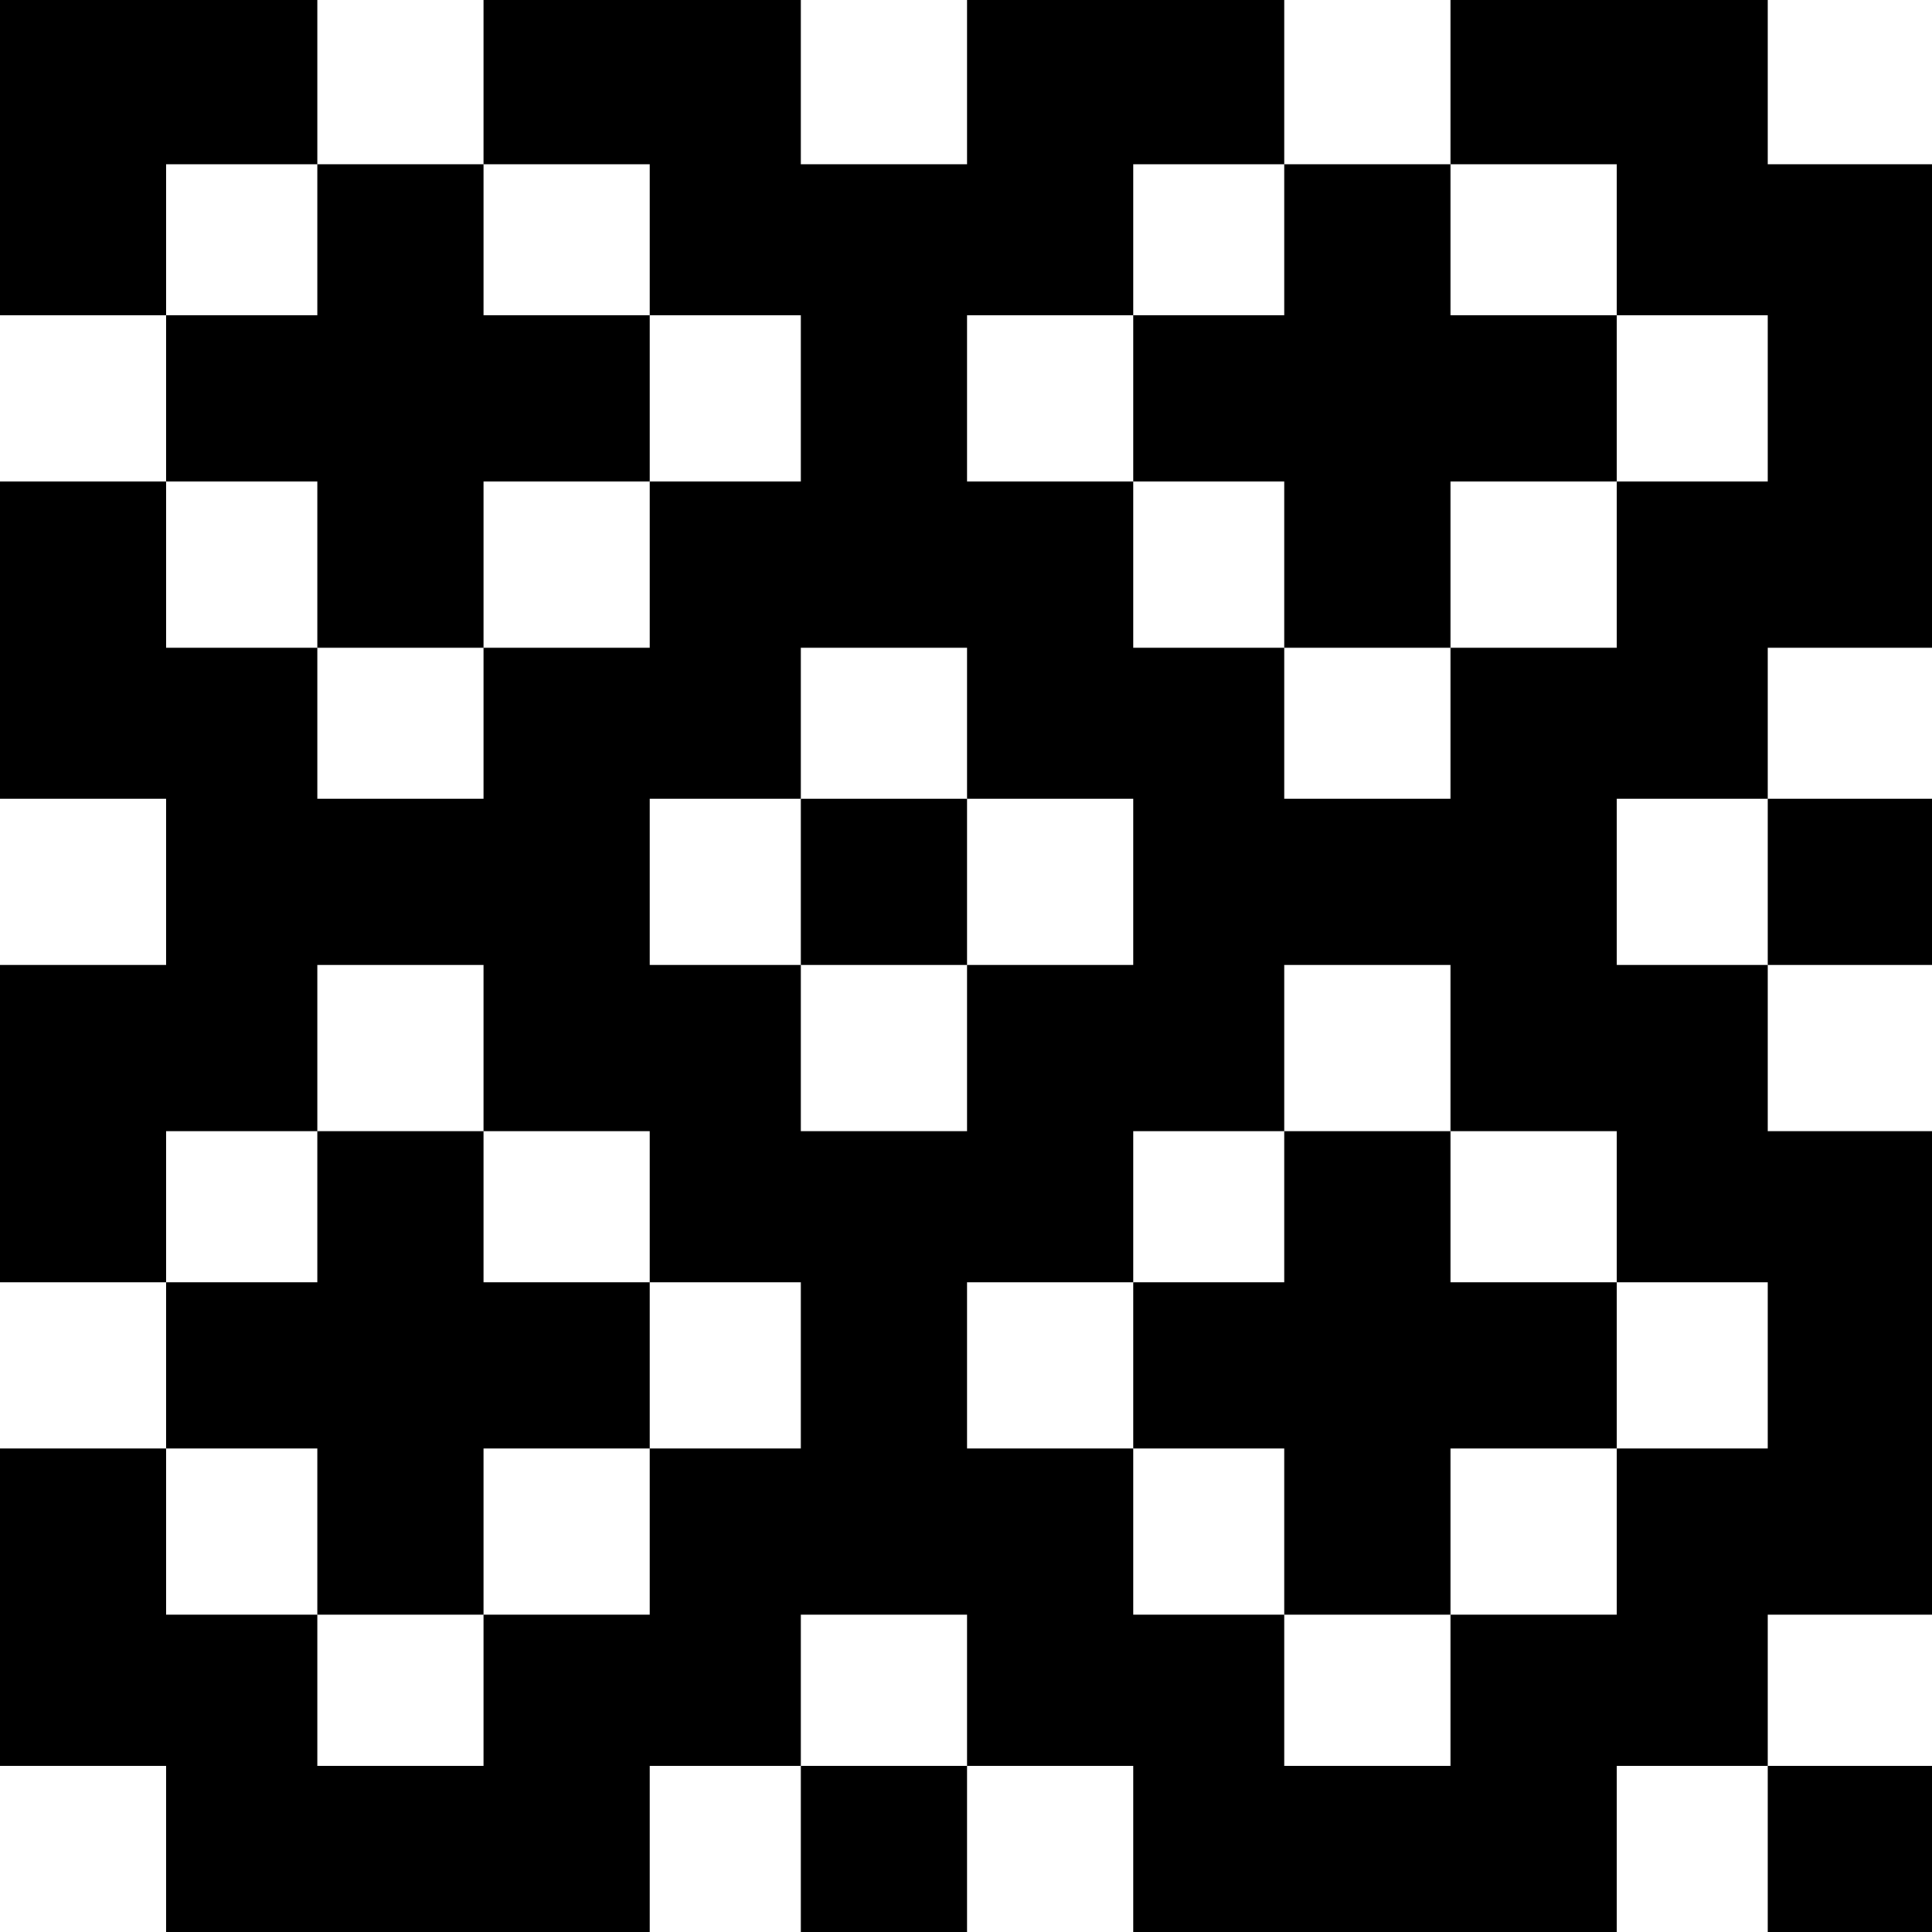 <?xml version="1.0" standalone="no"?>
<!DOCTYPE svg PUBLIC "-//W3C//DTD SVG 20010904//EN"
 "http://www.w3.org/TR/2001/REC-SVG-20010904/DTD/svg10.dtd">
<svg version="1.0" xmlns="http://www.w3.org/2000/svg"
 width="468pt" height="468pt" viewBox="0 0 468 468"
 preserveAspectRatio="xMidYMid meet">
<g transform="translate(0,468) scale(0.366,-0.366)"
fill="#000000" stroke="none">
<path d="M0 1175 l0 -105 55 0 55 0 0 -55 0 -55 -55 0 -55 0 0 -105 0 -105 55
0 55 0 0 -55 0 -55 -55 0 -55 0 0 -105 0 -105 55 0 55 0 0 -55 0 -55 -55 0
-55 0 0 -105 0 -105 55 0 55 0 0 -55 0 -55 160 0 160 0 0 55 0 55 50 0 50 0 0
-55 0 -55 55 0 55 0 0 55 0 55 55 0 55 0 0 -55 0 -55 160 0 160 0 0 55 0 55
50 0 50 0 0 -55 0 -55 55 0 55 0 0 55 0 55 -55 0 -55 0 0 50 0 50 55 0 55 0 0
160 0 160 -55 0 -55 0 0 55 0 55 55 0 55 0 0 55 0 55 -55 0 -55 0 0 50 0 50
55 0 55 0 0 160 0 160 -55 0 -55 0 0 55 0 55 -105 0 -105 0 0 -55 0 -55 -55 0
-55 0 0 55 0 55 -105 0 -105 0 0 -55 0 -55 -55 0 -55 0 0 55 0 55 -105 0 -105
0 0 -55 0 -55 -55 0 -55 0 0 55 0 55 -105 0 -105 0 0 -105z m210 -55 l0 -50
-50 0 -50 0 0 50 0 50 50 0 50 0 0 -50z m220 0 l0 -50 50 0 50 0 0 -55 0 -55
-50 0 -50 0 0 -55 0 -55 -55 0 -55 0 0 -50 0 -50 -55 0 -55 0 0 50 0 50 -50 0
-50 0 0 55 0 55 50 0 50 0 0 -55 0 -55 55 0 55 0 0 55 0 55 55 0 55 0 0 55 0
55 -55 0 -55 0 0 50 0 50 55 0 55 0 0 -50z m420 0 l0 -50 -50 0 -50 0 0 -55 0
-55 50 0 50 0 0 -55 0 -55 55 0 55 0 0 55 0 55 55 0 55 0 0 55 0 55 -55 0 -55
0 0 50 0 50 55 0 55 0 0 -50 0 -50 50 0 50 0 0 -55 0 -55 -50 0 -50 0 0 -55 0
-55 -55 0 -55 0 0 -50 0 -50 -55 0 -55 0 0 50 0 50 -50 0 -50 0 0 55 0 55 -55
0 -55 0 0 55 0 55 55 0 55 0 0 50 0 50 50 0 50 0 0 -50z m-210 -320 l0 -50 55
0 55 0 0 -55 0 -55 -55 0 -55 0 0 -55 0 -55 -55 0 -55 0 0 55 0 55 -50 0 -50
0 0 55 0 55 50 0 50 0 0 50 0 50 55 0 55 0 0 -50z m530 -105 l0 -55 -50 0 -50
0 0 55 0 55 50 0 50 0 0 -55z m-850 -110 l0 -55 55 0 55 0 0 -50 0 -50 50 0
50 0 0 -55 0 -55 -50 0 -50 0 0 -55 0 -55 -55 0 -55 0 0 -50 0 -50 -55 0 -55
0 0 50 0 50 -50 0 -50 0 0 55 0 55 50 0 50 0 0 -55 0 -55 55 0 55 0 0 55 0 55
55 0 55 0 0 55 0 55 -55 0 -55 0 0 50 0 50 -55 0 -55 0 0 -50 0 -50 -50 0 -50
0 0 50 0 50 50 0 50 0 0 55 0 55 55 0 55 0 0 -55z m640 0 l0 -55 55 0 55 0 0
-50 0 -50 50 0 50 0 0 -55 0 -55 -50 0 -50 0 0 -55 0 -55 -55 0 -55 0 0 -50 0
-50 -55 0 -55 0 0 50 0 50 -50 0 -50 0 0 55 0 55 -55 0 -55 0 0 55 0 55 55 0
55 0 0 50 0 50 50 0 50 0 0 55 0 55 55 0 55 0 0 -55z m-320 -425 l0 -50 -55 0
-55 0 0 50 0 50 55 0 55 0 0 -50z"/>
<path d="M530 695 l0 -55 55 0 55 0 0 55 0 55 -55 0 -55 0 0 -55z"/>
<path d="M850 480 l0 -50 -50 0 -50 0 0 -55 0 -55 50 0 50 0 0 -55 0 -55 55 0
55 0 0 55 0 55 55 0 55 0 0 55 0 55 -55 0 -55 0 0 50 0 50 -55 0 -55 0 0 -50z"/>
</g>
</svg>
